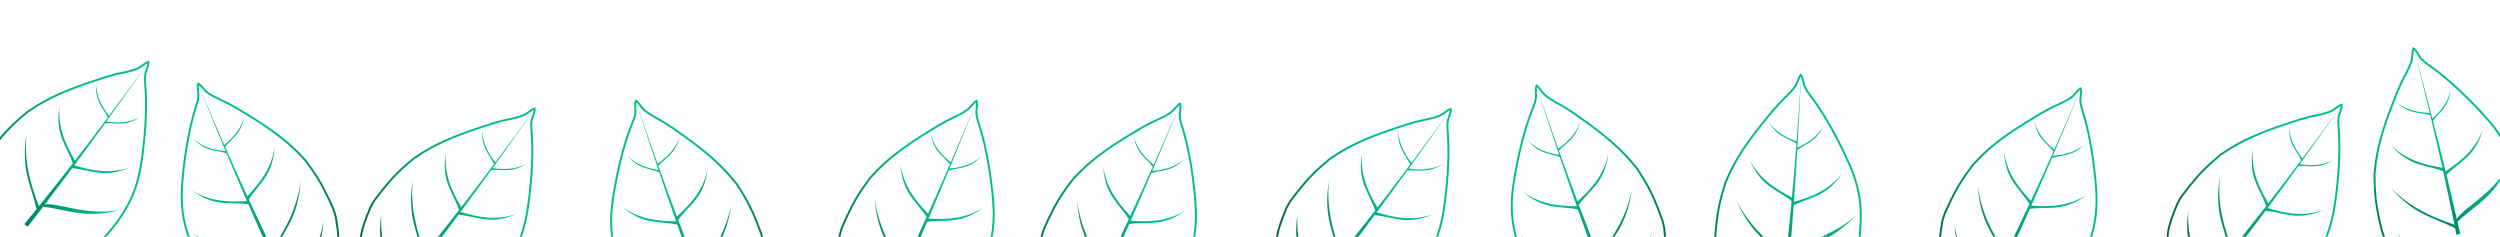 <svg width="1288" height="122" viewBox="0 0 1288 122" fill="none" xmlns="http://www.w3.org/2000/svg">
<g clip-path="url(#clip0_41_2264)">
<g clip-path="url(#clip1_41_2264)">
<path d="M38.599 134.039C28.675 139.746 20.964 138.994 10.15 138.78C8.549 138.703 -1.194 137.983 -1.749 137.743C-3.163 138.036 -5.758 141.9 -7.088 143.525C-10.403 147.568 -21.525 161.556 -24.688 162.183C-25.044 161.954 -25.477 161.764 -25.742 161.266C-26.21 160.369 -25.995 160.283 -25.546 159.812C-25.49 159.646 -16.416 150.114 -15.534 149.106C-11.666 144.634 -7.675 140.609 -4.186 135.754L-5.983 130.682L-8.141 124.475C-9.284 120.398 -10.944 116.487 -11.886 112.406C-14.843 99.675 -13.091 94.921 -8.136 82.769C-7.46 81.544 -6.647 79.995 -5.862 78.908C-0.808 72.252 3.091 67.35 9.426 61.688C10.895 60.372 12.178 59.251 13.755 57.947C14.3 57.493 15.004 57.096 15.668 56.643C24.775 50.394 34.899 46.303 45.32 42.705C48.345 41.663 51.428 40.755 54.432 39.713L58.972 38.429C62.816 37.461 66.678 36.963 70.369 35.516C72.976 34.496 74.291 32.638 76.42 31.918C76.719 34.037 75.091 36.251 74.821 38.505C74.542 40.853 74.776 42.673 74.96 45.179C75.848 56.957 74.549 72.901 72.774 84.182C71.386 93.037 68.984 100.347 65.099 107.037C63.043 110.574 60.697 113.95 58.326 117.006C52.645 124.327 46.746 129.354 38.599 134.039Z" stroke="url(#paint0_linear_41_2264)" stroke-miterlimit="22.926"/>
<path d="M76.073 32.676C69.043 42.711 61.956 52.701 54.79 62.641C60.828 63.374 66.266 63.478 72.35 60.293C64.436 65.319 60.249 63.121 54.1 63.598C48.876 70.828 43.611 78.037 38.289 85.202C47.85 88.042 56.591 89.726 67.27 86.23C53.28 92.14 47.167 87.524 37.228 86.633C32.345 93.197 28.055 98.823 23.074 105.322C30.65 104.402 44.511 111.44 62.277 108.082C42.993 113.024 35.438 107.997 22.199 106.537C17.318 112.898 12.392 119.226 7.402 125.512C19.63 129.133 30.818 131.274 44.48 126.799C26.545 134.374 18.69 128.471 5.966 127.32C-3.383 139.066 -12.938 150.679 -22.739 162.117C-24.289 163.481 -26.483 162.053 -25.065 159.546C-14.391 147.572 -4.041 135.525 6.016 123.415C1.83 111.633 -5.524 105.311 -2.494 86.337C-3.561 100.542 1.076 110.839 7.401 121.743C11.257 117.087 15.074 112.422 18.853 107.742C16.086 95.185 10.653 88.023 13.668 68.733C12.331 83.336 15.546 94.403 20.033 106.272C25.95 98.928 31.765 91.57 37.503 84.189C34.281 74.618 28.255 69.804 30.663 54.696C29.819 65.944 33.558 74.043 38.612 82.693L38.403 83.028C44.199 75.55 49.912 68.052 55.551 60.543C52.937 54.991 48.983 52.408 49.442 43.069C49.68 50.017 52.516 54.734 56.191 59.687C62.924 50.701 69.547 41.697 76.073 32.676Z" fill="url(#paint1_linear_41_2264)"/>
</g>
<g clip-path="url(#clip2_41_2264)">
<path d="M490.035 160.054C481.71 167.912 474.036 168.974 463.469 171.28C461.893 171.577 452.25 173.143 451.655 173.038C450.347 173.652 448.723 178.013 447.807 179.904C445.522 184.607 437.959 200.797 435.028 202.144C434.628 202.003 434.163 201.919 433.79 201.496C433.126 200.733 433.315 200.599 433.642 200.036C433.658 199.862 440.266 188.481 440.89 187.296C443.612 182.047 446.558 177.204 448.822 171.671L445.894 167.156L442.352 161.62C440.292 157.921 437.769 154.504 435.903 150.753C430.067 139.059 430.666 134.028 432.658 121.058C433.032 119.709 433.461 118.013 433.973 116.773C437.34 109.124 439.992 103.45 444.836 96.47C445.959 94.849 446.946 93.46 448.178 91.825C448.602 91.256 449.194 90.707 449.734 90.112C457.139 81.916 466.033 75.583 475.332 69.66C478.032 67.943 480.82 66.343 483.499 64.632L487.616 62.327C491.13 60.492 494.77 59.108 498.023 56.843C500.321 55.245 501.168 53.132 503.071 51.936C503.854 53.928 502.786 56.46 503.048 58.715C503.322 61.063 503.973 62.779 504.736 65.174C508.338 76.422 510.782 92.231 511.679 103.615C512.388 112.551 511.752 120.219 509.53 127.629C508.353 131.547 506.855 135.376 505.26 138.9C501.437 147.341 496.869 153.602 490.035 160.054Z" stroke="url(#paint2_linear_41_2264)" stroke-miterlimit="22.926"/>
<path d="M502.912 52.755C498.407 64.149 493.838 75.513 489.18 86.847C495.223 86.156 500.536 84.992 505.713 80.48C499.184 87.209 494.601 86.045 488.731 87.939C485.332 96.185 481.888 104.421 478.378 112.627C488.337 113.166 497.23 112.771 506.803 106.887C494.572 115.889 487.553 112.821 477.678 114.265C474.456 121.785 471.592 128.254 468.259 135.734C475.413 133.077 490.531 136.699 507.029 129.301C489.422 138.592 480.906 135.46 467.69 137.119C464.423 144.441 461.103 151.741 457.712 159.014C470.447 159.693 481.826 159.173 494.072 151.644C478.391 163.182 469.378 159.267 456.735 161.107C450.374 174.705 443.782 188.222 436.909 201.625C435.719 203.313 433.253 202.433 434.05 199.666C441.647 185.537 448.911 171.414 455.876 157.297C449.065 146.812 440.442 142.374 438.977 123.215C441.243 137.279 448.147 146.215 456.834 155.35C459.501 149.924 462.13 144.499 464.716 139.069C459.105 127.499 452.156 121.797 450.602 102.335C452.697 116.849 458.398 126.865 465.522 137.365C469.569 128.846 473.514 120.337 477.377 111.824C472.018 103.265 465.038 99.985 463.867 84.73C465.661 95.866 471.182 102.874 478.108 110.112L477.984 110.486C481.882 101.866 485.694 93.244 489.432 84.63C485.599 79.838 481.152 78.245 479.427 69.055C481.275 75.758 485.13 79.686 489.855 83.648C494.315 73.343 498.662 63.046 502.912 52.755Z" fill="url(#paint3_linear_41_2264)"/>
</g>
<g clip-path="url(#clip3_41_2264)">
<path d="M115.872 151.09C124.248 158.893 131.929 159.904 142.511 162.142C144.088 162.428 153.741 163.931 154.336 163.822C155.647 164.427 157.301 168.778 158.229 170.662C160.544 175.35 168.214 191.491 171.154 192.818C171.552 192.674 172.017 192.587 172.387 192.162C173.046 191.394 172.856 191.262 172.526 190.701C172.508 190.528 165.826 179.19 165.194 178.009C162.437 172.777 159.461 167.954 157.16 162.436L160.058 157.902L163.563 152.343C165.599 148.631 168.1 145.197 169.941 141.434C175.701 129.702 175.069 124.675 172.991 111.718C172.609 110.372 172.168 108.679 171.648 107.442C168.231 99.815 165.542 94.159 160.652 87.211C159.519 85.597 158.522 84.215 157.28 82.588C156.853 82.022 156.257 81.477 155.713 80.885C148.254 72.738 139.318 66.463 129.981 60.601C127.27 58.903 124.472 57.321 121.781 55.627L117.65 53.349C114.124 51.537 110.475 50.178 107.207 47.934C104.898 46.35 104.037 44.243 102.127 43.06C101.356 45.057 102.441 47.582 102.194 49.838C101.935 52.188 101.296 53.909 100.549 56.308C97.021 67.58 94.68 83.405 93.857 94.795C93.207 103.734 93.893 111.398 96.164 118.794C97.367 122.704 98.89 126.523 100.508 130.036C104.386 138.452 108.995 144.683 115.872 151.09Z" stroke="url(#paint4_linear_41_2264)" stroke-miterlimit="22.926"/>
<path d="M102.291 43.877C106.87 55.242 111.514 66.576 116.246 77.879C110.198 77.227 104.879 76.099 99.671 71.621C106.244 78.306 110.82 77.112 116.702 78.967C120.155 87.191 123.654 95.405 127.217 103.588C117.262 104.192 108.366 103.855 98.755 98.034C111.045 106.956 118.044 103.841 127.927 105.221C131.198 112.719 134.105 119.17 137.487 126.627C130.316 124.018 115.222 127.739 98.676 120.449C116.343 129.625 124.839 126.437 138.065 128.009C141.38 135.309 144.748 142.587 148.187 149.838C135.457 150.6 124.075 150.155 111.779 142.706C127.536 154.141 136.522 150.168 149.177 151.924C155.628 165.481 162.308 178.954 169.268 192.312C170.47 193.991 172.93 193.096 172.115 190.334C164.426 176.255 157.069 162.18 150.011 148.109C156.753 137.58 165.347 133.084 166.687 113.917C164.513 127.995 157.667 136.977 149.04 146.168C146.338 140.76 143.674 135.352 141.052 129.94C146.587 118.333 153.498 112.586 154.925 93.114C152.925 107.641 147.29 117.694 140.235 128.24C136.132 119.749 132.132 111.266 128.212 102.778C133.515 94.184 140.474 90.858 141.545 75.596C139.823 86.744 134.349 93.787 127.47 101.07L127.597 101.444C123.643 92.849 119.774 84.253 115.98 75.664C119.781 70.847 124.217 69.225 125.882 60.023C124.078 66.738 120.249 70.692 115.55 74.684C111.023 64.409 106.608 54.14 102.291 43.877Z" fill="url(#paint5_linear_41_2264)"/>
</g>
<g clip-path="url(#clip4_41_2264)">
<path d="M593.638 161.299C585.221 169.059 577.535 170.031 566.942 172.213C565.363 172.492 555.702 173.944 555.108 173.833C553.794 174.431 552.118 178.773 551.18 180.653C548.84 185.329 541.088 201.43 538.141 202.741C537.743 202.596 537.279 202.507 536.911 202.08C536.256 201.308 536.447 201.177 536.78 200.618C536.798 200.444 543.539 189.141 544.177 187.963C546.961 182.746 549.962 177.939 552.292 172.432L549.417 167.884L545.94 162.307C543.924 158.584 541.44 155.137 539.619 151.365C533.92 139.603 534.577 134.579 536.722 121.633C537.111 120.289 537.561 118.598 538.087 117.364C541.543 109.755 544.261 104.113 549.187 97.19C550.329 95.582 551.332 94.205 552.583 92.585C553.013 92.021 553.612 91.478 554.159 90.89C561.659 82.781 570.627 76.552 579.995 70.739C582.715 69.054 585.521 67.487 588.22 65.807L592.364 63.55C595.899 61.756 599.555 60.416 602.834 58.189C605.151 56.618 606.023 54.515 607.939 53.342C608.7 55.342 607.601 57.861 607.837 60.119C608.084 62.471 608.714 64.194 609.449 66.598C612.919 77.887 615.178 93.724 615.942 105.118C616.546 114.061 615.82 121.721 613.511 129.105C612.288 133.009 610.746 136.82 609.11 140.325C605.188 148.721 600.547 154.928 593.638 161.299Z" stroke="url(#paint6_linear_41_2264)" stroke-miterlimit="22.926"/>
<path d="M607.771 54.158C603.134 65.498 598.432 76.808 593.641 88.087C599.692 87.466 605.018 86.365 610.248 81.914C603.641 88.566 599.071 87.349 593.18 89.173C589.685 97.379 586.144 105.574 582.538 113.739C592.49 114.394 601.387 114.103 611.029 108.332C598.693 117.19 591.71 114.04 581.819 115.369C578.51 122.85 575.569 129.285 572.149 136.725C579.334 134.153 594.408 137.951 610.991 130.747C593.278 139.832 584.799 136.6 571.564 138.104C568.211 145.387 564.806 152.647 561.33 159.881C574.056 160.708 585.44 160.322 597.774 152.937C581.959 164.29 572.993 160.27 560.329 161.961C553.809 175.485 547.059 188.923 540.03 202.245C538.82 203.918 536.364 203.01 537.193 200.252C544.955 186.214 552.385 172.176 559.515 158.142C552.827 147.578 544.257 143.039 543.015 123.864C545.117 137.953 551.916 146.97 560.495 156.206C563.226 150.812 565.918 145.418 568.567 140.019C563.093 128.384 556.211 122.601 554.885 103.122C556.81 117.659 562.392 127.741 569.393 138.324C573.54 129.854 577.584 121.391 581.547 112.924C576.288 104.303 569.347 100.941 568.355 85.674C570.019 96.83 575.457 103.902 582.298 111.22L582.169 111.593C586.168 103.019 590.08 94.443 593.919 85.873C590.142 81.037 585.715 79.391 584.098 70.182C585.867 76.906 589.675 80.879 594.354 84.896C598.934 74.644 603.401 64.398 607.771 54.158Z" fill="url(#paint7_linear_41_2264)"/>
</g>
<g clip-path="url(#clip5_41_2264)">
<path d="M1057.64 153.515C1049.22 161.275 1041.54 162.247 1030.94 164.43C1029.36 164.708 1019.7 166.161 1019.11 166.05C1017.79 166.648 1016.12 170.99 1015.18 172.869C1012.84 177.545 1005.09 193.646 1002.14 194.958C1001.74 194.813 1001.28 194.723 1000.91 194.296C1000.26 193.525 1000.45 193.393 1000.78 192.835C1000.8 192.661 1007.54 181.358 1008.18 180.18C1010.96 174.963 1013.96 170.155 1016.29 164.649L1013.42 160.1L1009.94 154.523C1007.92 150.8 1005.44 147.353 1003.62 143.582C997.92 131.82 998.577 126.796 1000.72 113.85C1001.11 112.505 1001.56 110.815 1002.09 109.581C1005.54 101.972 1008.26 96.329 1013.19 89.407C1014.33 87.798 1015.33 86.421 1016.58 84.801C1017.01 84.237 1017.61 83.695 1018.16 83.106C1025.66 74.998 1034.63 68.769 1044 62.956C1046.71 61.271 1049.52 59.703 1052.22 58.023L1056.36 55.767C1059.9 53.973 1063.55 52.633 1066.83 50.406C1069.15 48.834 1070.02 46.732 1071.94 45.558C1072.7 47.559 1071.6 50.078 1071.84 52.336C1072.08 54.687 1072.71 56.411 1073.45 58.815C1076.92 70.104 1079.18 85.941 1079.94 97.335C1080.55 106.278 1079.82 113.938 1077.51 121.322C1076.29 125.225 1074.75 129.037 1073.11 132.541C1069.19 140.937 1064.55 147.145 1057.64 153.515Z" stroke="url(#paint8_linear_41_2264)" stroke-miterlimit="22.926"/>
<path d="M1071.77 46.374C1067.13 57.715 1062.43 69.025 1057.64 80.304C1063.69 79.683 1069.02 78.582 1074.25 74.131C1067.64 80.783 1063.07 79.565 1057.18 81.39C1053.68 89.596 1050.14 97.791 1046.54 105.956C1056.49 106.611 1065.39 106.32 1075.03 100.549C1062.69 109.407 1055.71 106.256 1045.82 107.585C1042.51 115.067 1039.57 121.502 1036.15 128.942C1043.33 126.369 1058.41 130.168 1074.99 122.964C1057.28 132.048 1048.8 128.816 1035.56 130.32C1032.21 137.603 1028.81 144.864 1025.33 152.097C1038.06 152.925 1049.44 152.538 1061.77 145.153C1045.96 156.507 1036.99 152.487 1024.33 154.178C1017.81 167.701 1011.06 181.14 1004.03 194.461C1002.82 196.135 1000.36 195.227 1001.19 192.469C1008.96 178.43 1016.38 164.393 1023.51 150.359C1016.83 139.795 1008.26 135.255 1007.02 116.081C1009.12 130.17 1015.92 139.187 1024.5 148.422C1027.23 143.029 1029.92 137.635 1032.57 132.236C1027.09 120.601 1020.21 114.818 1018.88 95.338C1020.81 109.876 1026.39 119.958 1033.39 130.541C1037.54 122.07 1041.58 113.608 1045.55 105.141C1040.29 96.519 1033.35 93.158 1032.35 77.89C1034.02 89.047 1039.46 96.119 1046.3 103.437L1046.17 103.81C1050.17 95.236 1054.08 86.66 1057.92 78.09C1054.14 73.253 1049.72 71.608 1048.1 62.398C1049.87 69.123 1053.68 73.096 1058.35 77.113C1062.93 66.861 1067.4 56.615 1071.77 46.374Z" fill="url(#paint9_linear_41_2264)"/>
</g>
<g clip-path="url(#clip6_41_2264)">
<path d="M950.766 145.011C945.466 155.158 938.56 158.67 929.327 164.303C927.935 165.099 919.333 169.73 918.737 169.825C917.701 170.833 917.591 175.486 917.343 177.571C916.721 182.763 914.864 200.536 912.534 202.766C912.11 202.764 911.643 202.837 911.152 202.559C910.276 202.054 910.411 201.866 910.535 201.227C910.494 201.058 913.02 188.142 913.222 186.818C914.079 180.967 915.28 175.428 915.612 169.459L911.37 166.149L906.213 162.074C903.057 159.251 899.556 156.846 896.567 153.912C887.229 144.767 886.151 139.816 883.796 126.907C883.708 125.51 883.559 123.767 883.638 122.428C884.32 114.098 884.972 107.869 887.27 99.689C887.801 97.79 888.28 96.155 888.91 94.207C889.124 93.531 889.505 92.819 889.821 92.08C894.14 81.914 900.477 73.022 907.33 64.385C909.32 61.881 911.432 59.457 913.405 56.964L916.542 53.44C919.263 50.558 922.252 48.061 924.586 44.857C926.235 42.595 926.346 40.322 927.753 38.57C929.145 40.196 928.962 42.938 929.947 44.983C930.974 47.114 932.149 48.523 933.653 50.537C940.733 59.99 948.209 74.132 952.778 84.598C956.368 92.811 958.273 100.266 958.594 107.996C958.762 112.084 958.598 116.192 958.242 120.043C957.388 129.27 955.116 136.681 950.766 145.011Z" stroke="url(#paint10_linear_41_2264)" stroke-miterlimit="22.926"/>
<path d="M927.869 39.395C927.336 51.635 926.731 63.869 926.032 76.103C931.518 73.475 936.159 70.639 939.577 64.683C935.606 73.176 930.894 73.573 925.965 77.281C925.448 86.186 924.884 95.095 924.248 103.998C933.837 101.252 942.112 97.972 949.237 89.284C940.619 101.788 932.983 101.182 924.123 105.775C923.535 113.934 922.942 120.985 922.237 129.143C928.13 124.294 943.601 122.776 956.775 110.393C943.172 124.928 934.1 124.751 922.152 130.637C921.456 138.625 920.704 146.609 919.877 154.592C932.134 151.071 942.718 146.861 951.832 135.743C940.782 151.772 930.985 151.018 919.637 156.888C918.069 171.819 916.257 186.748 914.141 201.661C913.568 203.645 910.95 203.62 910.798 200.744C913.361 184.909 915.611 169.186 917.581 153.569C907.717 145.885 898.117 144.508 890.471 126.881C897.209 139.431 906.654 145.621 917.849 151.415C918.597 145.416 919.308 139.43 919.978 133.453C910.895 124.352 902.463 121.234 894.634 103.348C901.358 116.38 910.018 123.983 920.183 131.579C921.224 122.205 922.171 112.874 923.041 103.566C915.178 97.228 907.51 96.409 901.418 82.375C906.753 92.313 914.26 97.132 923.172 101.709L923.176 102.103C924.043 92.682 924.828 83.288 925.546 73.925C920.357 70.649 915.635 70.597 911.001 62.475C914.937 68.206 919.864 70.659 925.625 72.859C926.472 61.663 927.216 50.51 927.869 39.395Z" fill="url(#paint11_linear_41_2264)"/>
</g>
<g clip-path="url(#clip7_41_2264)">
<path d="M1297.75 119.246C1295.79 130.525 1290.28 135.974 1283.21 144.153C1282.12 145.335 1275.34 152.366 1274.8 152.639C1274.12 153.914 1275.43 158.38 1275.83 160.442C1276.82 165.576 1280.47 183.07 1278.93 185.904C1278.53 186.031 1278.1 186.242 1277.55 186.127C1276.56 185.914 1276.63 185.693 1276.56 185.047C1276.47 184.898 1274.94 171.827 1274.73 170.505C1273.76 164.671 1273.22 159.029 1271.71 153.242L1266.66 151.382L1260.51 149.073C1256.65 147.346 1252.58 146.122 1248.84 144.238C1237.16 138.373 1234.62 133.987 1228.44 122.409C1227.93 121.105 1227.26 119.49 1226.93 118.191C1225.04 110.05 1223.76 103.918 1223.46 95.427C1223.39 93.457 1223.34 91.753 1223.35 89.707C1223.35 88.997 1223.49 88.203 1223.57 87.403C1224.59 76.404 1227.91 66.004 1231.81 55.69C1232.94 52.698 1234.21 49.746 1235.33 46.77L1237.25 42.458C1238.96 38.883 1241.05 35.595 1242.29 31.832C1243.17 29.175 1242.59 26.976 1243.39 24.879C1245.21 26.004 1245.88 28.671 1247.44 30.319C1249.06 32.035 1250.61 33.019 1252.66 34.479C1262.28 41.325 1273.71 52.517 1281.25 61.093C1287.18 67.821 1291.26 74.341 1293.92 81.605C1295.33 85.447 1296.42 89.41 1297.26 93.187C1299.26 102.235 1299.35 109.986 1297.75 119.246Z" stroke="url(#paint12_linear_41_2264)" stroke-miterlimit="22.926"/>
<path d="M1243.76 25.629C1246.98 37.45 1250.13 49.286 1253.19 61.151C1257.62 56.976 1261.17 52.861 1262.61 46.147C1261.42 55.446 1257.05 57.26 1253.49 62.294C1255.71 70.932 1257.89 79.59 1259.99 88.263C1268.29 82.726 1275.17 77.081 1279.31 66.634C1274.91 81.17 1267.46 82.92 1260.42 89.993C1262.34 97.944 1263.93 104.84 1265.74 112.825C1269.88 106.411 1284.15 100.251 1292.92 84.443C1284.4 102.431 1275.7 105.027 1266.12 114.274C1267.89 122.094 1269.6 129.928 1271.25 137.783C1281.85 130.694 1290.65 123.46 1295.94 110.093C1290.3 128.727 1280.74 130.994 1271.72 140.043C1274.78 154.742 1277.6 169.513 1280.13 184.361C1280.19 186.426 1277.69 187.199 1276.66 184.506C1274.28 168.643 1271.63 152.983 1268.75 137.508C1257.01 133.196 1247.45 134.809 1234.8 120.35C1245.04 130.251 1255.92 133.268 1268.35 135.375C1267.23 129.433 1266.09 123.515 1264.9 117.618C1253.48 111.718 1244.5 111.317 1231.59 96.668C1241.97 107.031 1252.53 111.634 1264.53 115.771C1262.66 106.526 1260.72 97.35 1258.71 88.219C1249.29 84.579 1241.74 86.136 1231.66 74.625C1239.77 82.465 1248.39 84.767 1258.27 86.41L1258.4 86.785C1256.35 77.548 1254.24 68.362 1252.07 59.225C1246.13 57.686 1241.61 59.075 1234.72 52.751C1240.22 57.011 1245.66 57.845 1251.82 58.185C1249.21 47.263 1246.52 36.415 1243.76 25.629Z" fill="url(#paint13_linear_41_2264)"/>
</g>
<g clip-path="url(#clip8_41_2264)">
<path d="M237.599 158.039C227.675 163.746 219.964 162.994 209.15 162.78C207.549 162.703 197.806 161.983 197.251 161.743C195.837 162.036 193.242 165.9 191.912 167.525C188.597 171.568 177.475 185.556 174.312 186.183C173.956 185.954 173.523 185.764 173.258 185.266C172.79 184.369 173.005 184.283 173.454 183.812C173.51 183.646 182.584 174.114 183.466 173.106C187.334 168.634 191.325 164.609 194.814 159.754L193.017 154.682L190.859 148.475C189.716 144.398 188.056 140.487 187.114 136.406C184.157 123.675 185.909 118.921 190.864 106.769C191.54 105.544 192.353 103.995 193.138 102.908C198.192 96.252 202.091 91.35 208.426 85.688C209.894 84.372 211.178 83.251 212.755 81.947C213.3 81.493 214.004 81.096 214.668 80.643C223.775 74.394 233.899 70.303 244.32 66.705C247.345 65.663 250.428 64.755 253.432 63.713L257.972 62.429C261.816 61.461 265.678 60.963 269.369 59.516C271.976 58.496 273.291 56.638 275.42 55.918C275.719 58.037 274.091 60.251 273.821 62.505C273.542 64.853 273.776 66.673 273.96 69.18C274.848 80.957 273.549 96.901 271.774 108.182C270.386 117.037 267.984 124.347 264.099 131.037C262.043 134.574 259.697 137.95 257.326 141.006C251.645 148.327 245.746 153.354 237.599 158.039Z" stroke="url(#paint14_linear_41_2264)" stroke-miterlimit="22.926"/>
<path d="M275.073 56.677C268.043 66.711 260.956 76.701 253.79 86.641C259.828 87.374 265.266 87.478 271.35 84.294C263.436 89.32 259.249 87.122 253.1 87.598C247.876 94.828 242.611 102.037 237.289 109.203C246.85 112.042 255.591 113.726 266.27 110.23C252.28 116.141 246.167 111.524 236.228 110.633C231.345 117.197 227.055 122.823 222.074 129.323C229.65 128.402 243.511 135.44 261.277 132.082C241.993 137.024 234.438 131.997 221.199 130.537C216.318 136.898 211.392 143.226 206.402 149.512C218.63 153.133 229.818 155.274 243.48 150.799C225.545 158.374 217.69 152.471 204.966 151.32C195.617 163.066 186.062 174.68 176.261 186.117C174.711 187.481 172.517 186.053 173.935 183.546C184.609 171.572 194.959 159.525 205.016 147.415C200.83 135.634 193.476 129.311 196.506 110.337C195.439 124.542 200.076 134.84 206.401 145.744C210.256 141.087 214.074 136.422 217.853 131.743C215.086 119.185 209.653 112.023 212.668 92.733C211.331 107.336 214.545 118.403 219.033 130.272C224.95 122.928 230.765 115.57 236.503 108.189C233.281 98.618 227.255 93.805 229.663 78.696C228.819 89.944 232.558 98.043 237.612 106.693L237.403 107.028C243.199 99.551 248.912 92.052 254.551 84.543C251.937 78.991 247.983 76.408 248.442 67.069C248.68 74.018 251.516 78.734 255.191 83.687C261.924 74.701 268.547 65.697 275.073 56.677Z" fill="url(#paint15_linear_41_2264)"/>
</g>
<g clip-path="url(#clip9_41_2264)">
<path d="M709.599 158.256C699.675 163.962 691.964 163.211 681.15 162.997C679.549 162.919 669.806 162.199 669.251 161.96C667.837 162.252 665.242 166.116 663.912 167.742C660.597 171.784 649.475 185.772 646.312 186.4C645.956 186.17 645.523 185.98 645.258 185.483C644.79 184.586 645.005 184.5 645.454 184.028C645.51 183.863 654.584 174.33 655.466 173.323C659.334 168.85 663.325 164.826 666.814 159.971L665.017 154.899L662.859 148.691C661.716 144.614 660.056 140.704 659.114 136.622C656.157 123.891 657.909 119.137 662.864 106.986C663.54 105.761 664.353 104.212 665.138 103.125C670.192 96.468 674.091 91.567 680.426 85.905C681.894 84.589 683.178 83.468 684.755 82.164C685.3 81.709 686.004 81.313 686.668 80.86C695.775 74.611 705.899 70.519 716.32 66.921C719.345 65.88 722.428 64.972 725.432 63.93L729.972 62.645C733.816 61.678 737.678 61.179 741.369 59.733C743.976 58.712 745.291 56.855 747.42 56.134C747.719 58.254 746.091 60.467 745.821 62.721C745.542 65.069 745.776 66.889 745.96 69.396C746.848 81.173 745.549 97.118 743.774 108.398C742.386 117.253 739.984 124.563 736.099 131.254C734.043 134.791 731.697 138.167 729.326 141.223C723.645 148.543 717.746 153.571 709.599 158.256Z" stroke="url(#paint16_linear_41_2264)" stroke-miterlimit="22.926"/>
<path d="M747.073 56.893C740.043 66.927 732.956 76.917 725.79 86.857C731.828 87.59 737.266 87.694 743.35 84.51C735.436 89.536 731.249 87.338 725.1 87.815C719.876 95.044 714.611 102.254 709.289 109.419C718.85 112.259 727.591 113.942 738.27 110.446C724.28 116.357 718.167 111.74 708.228 110.849C703.345 117.414 699.055 123.039 694.074 129.539C701.65 128.619 715.511 135.657 733.277 132.298C713.993 137.241 706.438 132.214 693.199 130.754C688.318 137.115 683.392 143.442 678.402 149.728C690.63 153.349 701.818 155.49 715.48 151.015C697.545 158.59 689.69 152.687 676.966 151.536C667.617 163.283 658.062 174.896 648.261 186.333C646.711 187.698 644.517 186.269 645.935 183.763C656.609 171.788 666.959 159.741 677.016 147.631C672.83 135.85 665.476 129.528 668.506 110.553C667.439 124.759 672.076 135.056 678.401 145.96C682.256 141.303 686.074 136.638 689.853 131.959C687.086 119.401 681.653 112.24 684.668 92.95C683.331 107.552 686.545 118.62 691.033 130.489C696.95 123.145 702.765 115.786 708.503 108.405C705.281 98.834 699.255 94.021 701.663 78.912C700.819 90.16 704.558 98.26 709.612 106.91L709.403 107.245C715.199 99.767 720.912 92.269 726.551 84.76C723.937 79.208 719.983 76.624 720.442 67.285C720.68 74.234 723.516 78.951 727.191 83.903C733.924 74.918 740.547 65.914 747.073 56.893Z" fill="url(#paint17_linear_41_2264)"/>
</g>
<g clip-path="url(#clip10_41_2264)">
<path d="M1168.6 156.039C1158.67 161.746 1150.96 160.994 1140.15 160.78C1138.55 160.703 1128.81 159.983 1128.25 159.743C1126.84 160.036 1124.24 163.9 1122.91 165.525C1119.6 169.568 1108.48 183.556 1105.31 184.183C1104.96 183.954 1104.52 183.764 1104.26 183.266C1103.79 182.369 1104.01 182.283 1104.45 181.812C1104.51 181.646 1113.58 172.114 1114.47 171.106C1118.33 166.634 1122.32 162.609 1125.81 157.754L1124.02 152.682L1121.86 146.475C1120.72 142.398 1119.06 138.487 1118.11 134.406C1115.16 121.675 1116.91 116.921 1121.86 104.769C1122.54 103.544 1123.35 101.995 1124.14 100.908C1129.19 94.252 1133.09 89.35 1139.43 83.688C1140.89 82.372 1142.18 81.251 1143.76 79.947C1144.3 79.493 1145 79.096 1145.67 78.643C1154.78 72.394 1164.9 68.303 1175.32 64.705C1178.34 63.663 1181.43 62.755 1184.43 61.713L1188.97 60.429C1192.82 59.461 1196.68 58.963 1200.37 57.516C1202.98 56.496 1204.29 54.638 1206.42 53.918C1206.72 56.037 1205.09 58.251 1204.82 60.505C1204.54 62.853 1204.78 64.673 1204.96 67.18C1205.85 78.957 1204.55 94.901 1202.77 106.182C1201.39 115.037 1198.98 122.347 1195.1 129.037C1193.04 132.574 1190.7 135.95 1188.33 139.006C1182.64 146.327 1176.75 151.354 1168.6 156.039Z" stroke="url(#paint18_linear_41_2264)" stroke-miterlimit="22.926"/>
<path d="M1206.07 54.676C1199.04 64.71 1191.96 74.701 1184.79 84.641C1190.83 85.374 1196.27 85.478 1202.35 82.293C1194.44 87.319 1190.25 85.121 1184.1 85.598C1178.88 92.828 1173.61 100.037 1168.29 107.202C1177.85 110.042 1186.59 111.726 1197.27 108.23C1183.28 114.14 1177.17 109.524 1167.23 108.633C1162.35 115.197 1158.05 120.823 1153.07 127.322C1160.65 126.402 1174.51 133.44 1192.28 130.082C1172.99 135.024 1165.44 129.997 1152.2 128.537C1147.32 134.898 1142.39 141.226 1137.4 147.512C1149.63 151.133 1160.82 153.274 1174.48 148.799C1156.55 156.374 1148.69 150.471 1135.97 149.32C1126.62 161.066 1117.06 172.679 1107.26 184.117C1105.71 185.481 1103.52 184.053 1104.94 181.546C1115.61 169.572 1125.96 157.525 1136.02 145.415C1131.83 133.633 1124.48 127.311 1127.51 108.337C1126.44 122.542 1131.08 132.839 1137.4 143.743C1141.26 139.087 1145.07 134.422 1148.85 129.742C1146.09 117.185 1140.65 110.023 1143.67 90.733C1142.33 105.336 1145.55 116.403 1150.03 128.272C1155.95 120.928 1161.77 113.57 1167.5 106.188C1164.28 96.618 1158.25 91.804 1160.66 76.696C1159.82 87.944 1163.56 96.043 1168.61 104.693L1168.4 105.028C1174.2 97.55 1179.91 90.052 1185.55 82.543C1182.94 76.991 1178.98 74.408 1179.44 65.069C1179.68 72.017 1182.52 76.734 1186.19 81.687C1192.92 72.701 1199.55 63.697 1206.07 54.676Z" fill="url(#paint19_linear_41_2264)"/>
</g>
<g clip-path="url(#clip11_41_2264)">
<path d="M333.628 160.604C341.422 168.988 349.011 170.548 359.405 173.539C360.958 173.939 370.478 176.13 371.079 176.064C372.343 176.762 373.68 181.22 374.471 183.166C376.444 188.008 382.935 204.658 385.772 206.192C386.18 206.078 386.65 206.024 387.049 205.627C387.761 204.908 387.581 204.763 387.292 204.18C387.287 204.005 381.436 192.217 380.891 190.994C378.517 185.578 375.894 180.554 373.995 174.885L377.211 170.57L381.106 165.277C383.403 161.721 386.144 158.475 388.251 154.854C394.838 143.566 394.568 138.506 393.426 125.433C393.141 124.063 392.823 122.343 392.394 121.072C389.533 113.22 387.256 107.385 382.877 100.104C381.863 98.413 380.968 96.962 379.846 95.251C379.46 94.656 378.905 94.069 378.405 93.44C371.551 84.778 363.088 77.878 354.195 71.362C351.614 69.473 348.936 67.694 346.374 65.811L342.417 63.243C339.03 61.182 335.488 59.565 332.389 57.092C330.201 55.347 329.493 53.184 327.672 51.866C326.76 53.803 327.661 56.399 327.253 58.632C326.826 60.957 326.065 62.627 325.147 64.967C320.819 75.956 317.349 91.572 315.711 102.874C314.421 111.744 314.555 119.437 316.289 126.977C317.208 130.963 318.453 134.882 319.814 138.502C323.079 147.174 327.229 153.72 333.628 160.604Z" stroke="url(#paint20_linear_41_2264)" stroke-miterlimit="22.926"/>
<path d="M327.777 52.693C331.528 64.357 335.346 75.995 339.256 87.609C333.27 86.525 328.045 85.017 323.173 80.177C329.249 87.317 333.898 86.455 339.632 88.727C342.486 97.178 345.386 105.621 348.353 114.039C338.38 113.926 329.532 112.952 320.363 106.457C331.981 116.237 339.185 113.633 348.944 115.719C351.668 123.433 354.105 130.075 356.942 137.756C349.977 134.638 334.655 137.266 318.675 128.808C335.638 139.228 344.34 136.658 357.42 139.175C360.203 146.695 363.04 154.195 365.949 161.675C353.197 161.521 341.876 160.26 330.147 151.948C345.042 164.485 354.291 161.166 366.787 163.827C372.247 177.811 377.943 191.729 383.927 205.552C385.005 207.313 387.523 206.597 386.909 203.783C380.25 189.19 373.922 174.622 367.892 160.081C375.373 150.063 384.267 146.196 386.979 127.174C383.8 141.06 376.328 149.527 367.064 158.075C364.756 152.487 362.487 146.903 360.261 141.316C366.614 130.136 373.921 124.9 376.741 105.58C373.703 119.926 367.362 129.549 359.568 139.562C356.085 130.798 352.704 122.05 349.403 113.302C355.31 105.111 362.489 102.293 364.653 87.148C362.135 98.143 356.17 104.776 348.786 111.546L348.886 111.928C345.558 103.071 342.317 94.22 339.149 85.38C343.286 80.848 347.827 79.549 350.148 70.491C347.867 77.059 343.764 80.727 338.79 84.373C335.013 73.799 331.346 63.24 327.777 52.693Z" fill="url(#paint21_linear_41_2264)"/>
</g>
<g clip-path="url(#clip12_41_2264)">
<path d="M797.628 152.82C805.422 161.204 813.011 162.765 823.405 165.756C824.958 166.155 834.478 168.346 835.079 168.281C836.343 168.979 837.68 173.437 838.471 175.383C840.444 180.225 846.935 196.874 849.772 198.409C850.18 198.294 850.65 198.241 851.049 197.844C851.761 197.125 851.581 196.979 851.292 196.396C851.287 196.222 845.436 184.434 844.891 183.21C842.517 177.795 839.894 172.77 837.995 167.101L841.211 162.787L845.106 157.494C847.403 153.937 850.144 150.691 852.251 147.071C858.838 135.782 858.568 130.722 857.426 117.65C857.141 116.28 856.823 114.559 856.394 113.289C853.533 105.436 851.256 99.602 846.877 92.32C845.863 90.629 844.968 89.179 843.846 87.468C843.46 86.872 842.905 86.285 842.405 85.657C835.551 76.995 827.088 70.095 818.195 63.578C815.614 61.689 812.936 59.911 810.374 58.028L806.417 55.459C803.03 53.399 799.488 51.781 796.389 49.309C794.201 47.564 793.493 45.4 791.672 44.083C790.76 46.019 791.661 48.615 791.253 50.848C790.826 53.174 790.065 54.844 789.147 57.184C784.819 68.173 781.349 83.789 779.711 95.09C778.421 103.96 778.555 111.654 780.289 119.193C781.208 123.18 782.453 127.098 783.814 130.718C787.079 139.391 791.229 145.937 797.628 152.82Z" stroke="url(#paint22_linear_41_2264)" stroke-miterlimit="22.926"/>
<path d="M791.777 44.91C795.528 56.573 799.346 68.211 803.256 79.825C797.27 78.741 792.045 77.234 787.173 72.394C793.249 79.534 797.898 78.671 803.632 80.944C806.486 89.394 809.386 97.837 812.353 106.255C802.38 106.143 793.532 105.168 784.363 98.673C795.981 108.454 803.185 105.85 812.944 107.935C815.668 115.649 818.105 122.292 820.942 129.973C813.977 126.855 798.655 129.483 782.675 121.025C799.638 131.445 808.34 128.875 821.42 131.392C824.203 138.911 827.04 146.412 829.949 153.892C817.197 153.738 805.876 152.477 794.147 144.165C809.042 156.701 818.291 153.383 830.787 156.043C836.247 170.028 841.943 183.946 847.927 197.769C849.005 199.53 851.523 198.814 850.909 196C844.25 181.406 837.922 166.839 831.892 152.298C839.373 142.28 848.267 138.413 850.979 119.39C847.8 133.276 840.328 141.744 831.064 150.292C828.756 144.704 826.487 139.119 824.261 133.532C830.614 122.353 837.921 117.116 840.741 97.797C837.703 112.143 831.362 121.766 823.568 131.779C820.085 123.014 816.704 114.266 813.403 105.519C819.31 97.328 826.489 94.51 828.653 79.364C826.135 90.36 820.17 96.992 812.786 103.763L812.886 104.144C809.558 95.288 806.317 86.436 803.149 77.597C807.286 73.065 811.827 71.765 814.148 62.707C811.867 69.275 807.764 72.944 802.79 76.589C799.013 66.015 795.346 55.456 791.777 44.91Z" fill="url(#paint23_linear_41_2264)"/>
</g>
</g>
<defs>
<linearGradient id="paint0_linear_41_2264" x1="90.942" y1="75.244" x2="-39.924" y2="119.109" gradientUnits="userSpaceOnUse">
<stop offset="0.323" stop-color="#00BD8D"/>
<stop offset="1" stop-color="#00392D"/>
</linearGradient>
<linearGradient id="paint1_linear_41_2264" x1="90.614" y1="76.056" x2="-39.501" y2="119.669" gradientUnits="userSpaceOnUse">
<stop offset="0.323" stop-color="#00BD8D"/>
<stop offset="1" stop-color="#00392D"/>
</linearGradient>
<linearGradient id="paint2_linear_41_2264" x1="527.271" y1="90.698" x2="410.193" y2="163.793" gradientUnits="userSpaceOnUse">
<stop offset="0.323" stop-color="#00BD8D"/>
<stop offset="1" stop-color="#00392D"/>
</linearGradient>
<linearGradient id="paint3_linear_41_2264" x1="527.141" y1="91.564" x2="410.736" y2="164.24" gradientUnits="userSpaceOnUse">
<stop offset="0.323" stop-color="#00BD8D"/>
<stop offset="1" stop-color="#00392D"/>
</linearGradient>
<linearGradient id="paint4_linear_41_2264" x1="78.181" y1="81.98" x2="195.736" y2="154.305" gradientUnits="userSpaceOnUse">
<stop offset="0.323" stop-color="#00BD8D"/>
<stop offset="1" stop-color="#00392D"/>
</linearGradient>
<linearGradient id="paint5_linear_41_2264" x1="78.316" y1="82.845" x2="195.197" y2="154.755" gradientUnits="userSpaceOnUse">
<stop offset="0.323" stop-color="#00BD8D"/>
<stop offset="1" stop-color="#00392D"/>
</linearGradient>
<linearGradient id="paint6_linear_41_2264" x1="631.683" y1="92.384" x2="513.758" y2="164.103" gradientUnits="userSpaceOnUse">
<stop offset="0.323" stop-color="#00BD8D"/>
<stop offset="1" stop-color="#00392D"/>
</linearGradient>
<linearGradient id="paint7_linear_41_2264" x1="631.545" y1="93.248" x2="514.296" y2="164.555" gradientUnits="userSpaceOnUse">
<stop offset="0.323" stop-color="#00BD8D"/>
<stop offset="1" stop-color="#00392D"/>
</linearGradient>
<linearGradient id="paint8_linear_41_2264" x1="1095.68" y1="84.6" x2="977.758" y2="156.319" gradientUnits="userSpaceOnUse">
<stop offset="0.323" stop-color="#00BD8D"/>
<stop offset="1" stop-color="#00392D"/>
</linearGradient>
<linearGradient id="paint9_linear_41_2264" x1="1095.54" y1="85.465" x2="978.296" y2="156.772" gradientUnits="userSpaceOnUse">
<stop offset="0.323" stop-color="#00BD8D"/>
<stop offset="1" stop-color="#00392D"/>
</linearGradient>
<linearGradient id="paint10_linear_41_2264" x1="963.292" y1="67.295" x2="876.53" y2="174.637" gradientUnits="userSpaceOnUse">
<stop offset="0.323" stop-color="#00BD8D"/>
<stop offset="1" stop-color="#00392D"/>
</linearGradient>
<linearGradient id="paint11_linear_41_2264" x1="963.451" y1="68.155" x2="877.187" y2="174.882" gradientUnits="userSpaceOnUse">
<stop offset="0.323" stop-color="#00BD8D"/>
<stop offset="1" stop-color="#00392D"/>
</linearGradient>
<linearGradient id="paint12_linear_41_2264" x1="1285.99" y1="41.408" x2="1236.07" y2="170.084" gradientUnits="userSpaceOnUse">
<stop offset="0.323" stop-color="#00BD8D"/>
<stop offset="1" stop-color="#00392D"/>
</linearGradient>
<linearGradient id="paint13_linear_41_2264" x1="1286.41" y1="42.179" x2="1236.77" y2="170.116" gradientUnits="userSpaceOnUse">
<stop offset="0.323" stop-color="#00BD8D"/>
<stop offset="1" stop-color="#00392D"/>
</linearGradient>
<linearGradient id="paint14_linear_41_2264" x1="289.942" y1="99.244" x2="159.076" y2="143.109" gradientUnits="userSpaceOnUse">
<stop offset="0.323" stop-color="#00BD8D"/>
<stop offset="1" stop-color="#00392D"/>
</linearGradient>
<linearGradient id="paint15_linear_41_2264" x1="289.614" y1="100.056" x2="159.499" y2="143.67" gradientUnits="userSpaceOnUse">
<stop offset="0.323" stop-color="#00BD8D"/>
<stop offset="1" stop-color="#00392D"/>
</linearGradient>
<linearGradient id="paint16_linear_41_2264" x1="761.942" y1="99.461" x2="631.076" y2="143.326" gradientUnits="userSpaceOnUse">
<stop offset="0.323" stop-color="#00BD8D"/>
<stop offset="1" stop-color="#00392D"/>
</linearGradient>
<linearGradient id="paint17_linear_41_2264" x1="761.614" y1="100.273" x2="631.499" y2="143.886" gradientUnits="userSpaceOnUse">
<stop offset="0.323" stop-color="#00BD8D"/>
<stop offset="1" stop-color="#00392D"/>
</linearGradient>
<linearGradient id="paint18_linear_41_2264" x1="1220.94" y1="97.244" x2="1090.08" y2="141.109" gradientUnits="userSpaceOnUse">
<stop offset="0.323" stop-color="#00BD8D"/>
<stop offset="1" stop-color="#00392D"/>
</linearGradient>
<linearGradient id="paint19_linear_41_2264" x1="1220.61" y1="98.056" x2="1090.5" y2="141.669" gradientUnits="userSpaceOnUse">
<stop offset="0.323" stop-color="#00BD8D"/>
<stop offset="1" stop-color="#00392D"/>
</linearGradient>
<linearGradient id="paint20_linear_41_2264" x1="300.995" y1="88.967" x2="413.055" y2="169.543" gradientUnits="userSpaceOnUse">
<stop offset="0.323" stop-color="#00BD8D"/>
<stop offset="1" stop-color="#00392D"/>
</linearGradient>
<linearGradient id="paint21_linear_41_2264" x1="301.067" y1="89.839" x2="412.484" y2="169.954" gradientUnits="userSpaceOnUse">
<stop offset="0.323" stop-color="#00BD8D"/>
<stop offset="1" stop-color="#00392D"/>
</linearGradient>
<linearGradient id="paint22_linear_41_2264" x1="764.995" y1="81.183" x2="877.055" y2="161.76" gradientUnits="userSpaceOnUse">
<stop offset="0.323" stop-color="#00BD8D"/>
<stop offset="1" stop-color="#00392D"/>
</linearGradient>
<linearGradient id="paint23_linear_41_2264" x1="765.067" y1="82.056" x2="876.484" y2="162.17" gradientUnits="userSpaceOnUse">
<stop offset="0.323" stop-color="#00BD8D"/>
<stop offset="1" stop-color="#00392D"/>
</linearGradient>
<clipPath id="clip0_41_2264">
<rect width="1288" height="122" rx="30" fill="white"/>
</clipPath>
<clipPath id="clip1_41_2264">
<rect width="93" height="139.5" fill="white" transform="matrix(-0.318 -0.948 -0.948 0.318 106.824 118.178)"/>
</clipPath>
<clipPath id="clip2_41_2264">
<rect width="93" height="139.5" fill="white" transform="matrix(-0.53 -0.848 -0.848 0.53 552.703 128.761)"/>
</clipPath>
<clipPath id="clip3_41_2264">
<rect width="93" height="139.5" fill="white" transform="translate(53 120.209) rotate(-58.398)"/>
</clipPath>
<clipPath id="clip4_41_2264">
<rect width="93" height="139.5" fill="white" transform="matrix(-0.52 -0.854 -0.854 0.52 656.668 130.743)"/>
</clipPath>
<clipPath id="clip5_41_2264">
<rect width="93" height="139.5" fill="white" transform="matrix(-0.52 -0.854 -0.854 0.52 1120.67 122.959)"/>
</clipPath>
<clipPath id="clip6_41_2264">
<rect width="93" height="139.5" fill="white" transform="matrix(-0.778 -0.629 -0.629 0.778 999.766 94.957)"/>
</clipPath>
<clipPath id="clip7_41_2264">
<rect width="93" height="139.5" fill="white" transform="matrix(-0.932 -0.362 -0.362 0.932 1329.16 56.641)"/>
</clipPath>
<clipPath id="clip8_41_2264">
<rect width="93" height="139.5" fill="white" transform="matrix(-0.318 -0.948 -0.948 0.318 305.824 142.178)"/>
</clipPath>
<clipPath id="clip9_41_2264">
<rect width="93" height="139.5" fill="white" transform="matrix(-0.318 -0.948 -0.948 0.318 777.824 142.395)"/>
</clipPath>
<clipPath id="clip10_41_2264">
<rect width="93" height="139.5" fill="white" transform="matrix(-0.318 -0.948 -0.948 0.318 1236.82 140.178)"/>
</clipPath>
<clipPath id="clip11_41_2264">
<rect width="93" height="139.5" fill="white" transform="translate(273.135 125.29) rotate(-54.282)"/>
</clipPath>
<clipPath id="clip12_41_2264">
<rect width="93" height="139.5" fill="white" transform="translate(737.135 117.507) rotate(-54.282)"/>
</clipPath>
</defs>
</svg>

